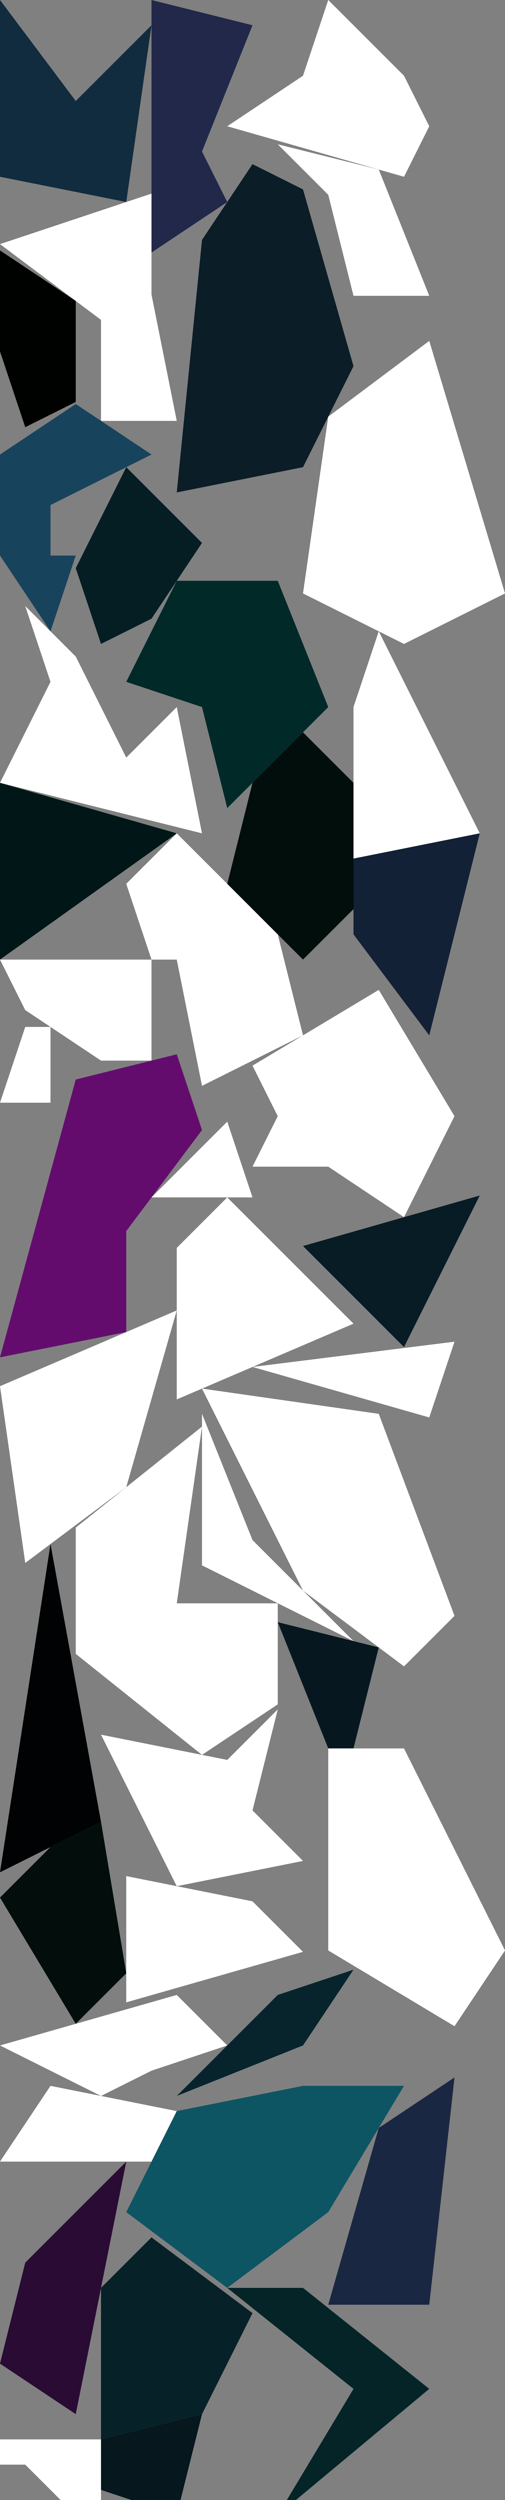 <?xml version="1.0" encoding="UTF-8" standalone="no"?>
<svg    xmlns:dc="http://purl.org/dc/elements/1.1/"   xmlns:cc="http://creativecommons.org/ns#"   xmlns:rdf="http://www.w3.org/1999/02/22-rdf-syntax-ns#"   xmlns:svg="http://www.w3.org/2000/svg"   xmlns="http://www.w3.org/2000/svg"    xmlns:sodipodi="http://sodipodi.sourceforge.net/DTD/sodipodi-0.dtd"   xmlns:inkscape="http://www.inkscape.org/namespaces/inkscape" width="20" height="99">
<rect width="100%" height="100%" fill="#808080" stroke="none"/>
<g>
<path id="path13520" style="fill:#112B3F;fill-rule:evenodd;stroke:#000000;stroke-width:0;stroke-linecap:butt;stroke-linejoin:miter;stroke-miterlimit:4;stroke-dasharray:none;stroke-opacity:1" d="m -0,7 0,-7 3,4 3,-3 -1,7 z"/>
<path id="path13528" style="fill:#FFFFFFF50F03;fill-rule:evenodd;stroke:#000000;stroke-width:0;stroke-linecap:butt;stroke-linejoin:miter;stroke-miterlimit:4;stroke-dasharray:none;stroke-opacity:1" d="m 4,16.667 0,-4 -4,-3 6,-2 -0,4 1,5 z"/>
<path id="path13535" style="fill:#18435C;fill-rule:evenodd;stroke:#000000;stroke-width:0;stroke-linecap:butt;stroke-linejoin:miter;stroke-miterlimit:4;stroke-dasharray:none;stroke-opacity:1" d="m 2,25 -2,-3 0,-4 3,-2 3,2 -4,2 -0,2 1,0 z"/>
<path id="path13542" style="fill:#FFFFFFE314FFFFFFFA;fill-rule:evenodd;stroke:#000000;stroke-width:0;stroke-linecap:butt;stroke-linejoin:miter;stroke-miterlimit:4;stroke-dasharray:none;stroke-opacity:1" d="m 0,31 2,-4 -1,-3 2,2 2,4 2,-2 1,5 z"/>
<path id="path13548" style="fill:#011617;fill-rule:evenodd;stroke:#000000;stroke-width:0;stroke-linecap:butt;stroke-linejoin:miter;stroke-miterlimit:4;stroke-dasharray:none;stroke-opacity:1" d="m -0,38 0,-7 7,2 z"/>
<path id="path13553" style="fill:#FFFFFFF31306;fill-rule:evenodd;stroke:#000000;stroke-width:0;stroke-linecap:butt;stroke-linejoin:miter;stroke-miterlimit:4;stroke-dasharray:none;stroke-opacity:1" d="m 4,42 -3,-2 -1,-2 6,0 -0,4 z"/>
<path id="path13556" style="fill:#640C6E;fill-rule:evenodd;stroke:#000000;stroke-width:0;stroke-linecap:butt;stroke-linejoin:miter;stroke-miterlimit:4;stroke-dasharray:none;stroke-opacity:1" d="m 7,41.75 1,3 -3,4 0,4 -5,1 3,-11 z"/>
<path id="path13564" style="fill:#FFFFFFF13C2D;fill-rule:evenodd;stroke:#000000;stroke-width:0;stroke-linecap:butt;stroke-linejoin:miter;stroke-miterlimit:4;stroke-dasharray:none;stroke-opacity:1" d="m 5,58.893 -4,3 -1,-7 7,-3 z"/>
<path id="path13570" style="fill:#010203;fill-rule:evenodd;stroke:#000000;stroke-width:0;stroke-linecap:butt;stroke-linejoin:miter;stroke-miterlimit:4;stroke-dasharray:none;stroke-opacity:1" d="m 0,74.143 2,-13 2,11 z"/>
<path id="path13575" style="fill:#020D0C;fill-rule:evenodd;stroke:#000000;stroke-width:0;stroke-linecap:butt;stroke-linejoin:miter;stroke-miterlimit:4;stroke-dasharray:none;stroke-opacity:1" d="m 3,80.143 -3,-5 2,-2 2,-1 1,6 z"/>
<path id="path13581" style="fill:#FFFFFFF72D24;fill-rule:evenodd;stroke:#000000;stroke-width:0;stroke-linecap:butt;stroke-linejoin:miter;stroke-miterlimit:4;stroke-dasharray:none;stroke-opacity:1" d="m 0,81 7,-2 2,2 -3,1 -2,1 z"/>
<path id="path13587" style="fill:#FFFFFFFB1E18;fill-rule:evenodd;stroke:#000000;stroke-width:0;stroke-linecap:butt;stroke-linejoin:miter;stroke-miterlimit:4;stroke-dasharray:none;stroke-opacity:1" d="m 0,85.6 2,-3 5,1 -1,2 z"/>
<path id="path13589" style="fill:#290B33;fill-rule:evenodd;stroke:#000000;stroke-width:0;stroke-linecap:butt;stroke-linejoin:miter;stroke-miterlimit:4;stroke-dasharray:none;stroke-opacity:1" d="m 5,85.6 -2,10 -3,-2 1,-4 z"/>
<path id="path13599" style="fill:#FFFFFFF61C12;fill-rule:evenodd;stroke:#000000;stroke-width:0;stroke-linecap:butt;stroke-linejoin:miter;stroke-miterlimit:4;stroke-dasharray:none;stroke-opacity:1" d="m 8,69.493 -5,-4 0,-5 5,-4 -1,7 4,0 -0,4 z"/>
<path id="path13604" style="fill:#051E24;fill-rule:evenodd;stroke:#000000;stroke-width:0;stroke-linecap:butt;stroke-linejoin:miter;stroke-miterlimit:4;stroke-dasharray:none;stroke-opacity:1" d="m 4,25.5 -1,-3 2,-4 3,3 -2,3 z"/>
<path id="path13610" style="fill:#072128;fill-rule:evenodd;stroke:#000000;stroke-width:0;stroke-linecap:butt;stroke-linejoin:miter;stroke-miterlimit:4;stroke-dasharray:none;stroke-opacity:1" d="m 4,96.6 0,-6 2,-2 4,3 -2,4 z"/>
<path id="path13616" style="fill:#FFFFFFF41E12;fill-rule:evenodd;stroke:#000000;stroke-width:0;stroke-linecap:butt;stroke-linejoin:miter;stroke-miterlimit:4;stroke-dasharray:none;stroke-opacity:1" d="m 7,74.693 -3,-6 5,1 2,-2 -1,4 2,2 z"/>
<path id="path13622" style="fill:#21284A;fill-rule:evenodd;stroke:#000000;stroke-width:0;stroke-linecap:butt;stroke-linejoin:miter;stroke-miterlimit:4;stroke-dasharray:none;stroke-opacity:1" d="m 6,10 0,-10 4,1 -2,5 1,2 z"/>
<path id="path13627" style="fill:#000200;fill-rule:evenodd;stroke:#000000;stroke-width:0;stroke-linecap:butt;stroke-linejoin:miter;stroke-miterlimit:4;stroke-dasharray:none;stroke-opacity:1" d="m 1,16.917 -1,-3 0,-4 3,2 -0,4 z"/>
<path id="path13634" style="fill:#FFFFFFF61B0D;fill-rule:evenodd;stroke:#000000;stroke-width:0;stroke-linecap:butt;stroke-linejoin:miter;stroke-miterlimit:4;stroke-dasharray:none;stroke-opacity:1" d="m 8,43 -1,-5 -1,0 -1,-3 2,-2 4,4 1,4 z"/>
<path id="path13641" style="fill:#012928;fill-rule:evenodd;stroke:#000000;stroke-width:0;stroke-linecap:butt;stroke-linejoin:miter;stroke-miterlimit:4;stroke-dasharray:none;stroke-opacity:1" d="m 9,32 -1,-4 -3,-1 2,-4 4,0 2,5 z"/>
<path id="path13648" style="fill:#FFFFFFF50B02;fill-rule:evenodd;stroke:#000000;stroke-width:0;stroke-linecap:butt;stroke-linejoin:miter;stroke-miterlimit:4;stroke-dasharray:none;stroke-opacity:1" d="m 3,99.6 -2,-2 -1,0 0,-1 4,0 -0,3 z"/>
<path id="path13654" style="fill:#0B1D26;fill-rule:evenodd;stroke:#000000;stroke-width:0;stroke-linecap:butt;stroke-linejoin:miter;stroke-miterlimit:4;stroke-dasharray:none;stroke-opacity:1" d="m 7,19.5 1,-10 2,-3 2,1 2,7 -2,4 z"/>
<path id="path13659" style="fill:#06171E;fill-rule:evenodd;stroke:#000000;stroke-width:0;stroke-linecap:butt;stroke-linejoin:miter;stroke-miterlimit:4;stroke-dasharray:none;stroke-opacity:1" d="m 4,98.6 0,-2 4,-1 -1,4 z"/>
<path id="path13667" style="fill:#0D5563;fill-rule:evenodd;stroke:#000000;stroke-width:0;stroke-linecap:butt;stroke-linejoin:miter;stroke-miterlimit:4;stroke-dasharray:none;stroke-opacity:1" d="m 9,90.6 -4,-3 2,-4 5,-1 4,0 -3,5 z"/>
<path id="path13673" style="fill:#FFFFFFFF0101;fill-rule:evenodd;stroke:#000000;stroke-width:0;stroke-linecap:butt;stroke-linejoin:miter;stroke-miterlimit:4;stroke-dasharray:none;stroke-opacity:1" d="m 0,43.667 1,-3 1,0 -0,3 z"/>
<path id="path13679" style="fill:#FFFFFFF8170F;fill-rule:evenodd;stroke:#000000;stroke-width:0;stroke-linecap:butt;stroke-linejoin:miter;stroke-miterlimit:4;stroke-dasharray:none;stroke-opacity:1" d="m 5,79.293 0,-5 5,1 2,2 z"/>
<path id="path13684" style="fill:#FFFFFFFC0804;fill-rule:evenodd;stroke:#000000;stroke-width:0;stroke-linecap:butt;stroke-linejoin:miter;stroke-miterlimit:4;stroke-dasharray:none;stroke-opacity:1" d="m 6,47.417 3,-3 1,3 z"/>
<path id="path13691" style="fill:#FFFFFFFA150E;fill-rule:evenodd;stroke:#000000;stroke-width:0;stroke-linecap:butt;stroke-linejoin:miter;stroke-miterlimit:4;stroke-dasharray:none;stroke-opacity:1" d="m 7,55.417 0,-6 2,-2 5,5 z"/>
<path id="path13696" style="fill:#FFFFFFF72217;fill-rule:evenodd;stroke:#000000;stroke-width:0;stroke-linecap:butt;stroke-linejoin:miter;stroke-miterlimit:4;stroke-dasharray:none;stroke-opacity:1" d="m 16,65.988 -4,-3 -4,-8 7,1 3,8 z"/>
<path id="path13701" style="fill:#052427;fill-rule:evenodd;stroke:#000000;stroke-width:0;stroke-linecap:butt;stroke-linejoin:miter;stroke-miterlimit:4;stroke-dasharray:none;stroke-opacity:1" d="m 11,99.6 3,-5 -5,-4 3,0 5,4 z"/>
<path id="path13707" style="fill:#020E0C;fill-rule:evenodd;stroke:#000000;stroke-width:0;stroke-linecap:butt;stroke-linejoin:miter;stroke-miterlimit:4;stroke-dasharray:none;stroke-opacity:1" d="m 12,38 -3,-3 1,-4 2,-2 2,2 0,5 z"/>
<path id="path13713" style="fill:#FFFFFFF205FFFFFFF7;fill-rule:evenodd;stroke:#000000;stroke-width:0;stroke-linecap:butt;stroke-linejoin:miter;stroke-miterlimit:4;stroke-dasharray:none;stroke-opacity:1" d="m 14,64.988 -6,-3 0,-6 2,5 z"/>
<path id="path13719" style="fill:#FFFFFFFA3934;fill-rule:evenodd;stroke:#000000;stroke-width:0;stroke-linecap:butt;stroke-linejoin:miter;stroke-miterlimit:4;stroke-dasharray:none;stroke-opacity:1" d="m 16,48.2 -3,-2 -3,0 1,-2 -1,-2 5,-3 3,5 z"/>
<path id="path13726" style="fill:#FFFFFFF82921;fill-rule:evenodd;stroke:#000000;stroke-width:0;stroke-linecap:butt;stroke-linejoin:miter;stroke-miterlimit:4;stroke-dasharray:none;stroke-opacity:1" d="m 16,7 -7,-2 3,-2 1,-3 3,3 1,2 z"/>
<path id="path13731" style="fill:#07242C;fill-rule:evenodd;stroke:#000000;stroke-width:0;stroke-linecap:butt;stroke-linejoin:miter;stroke-miterlimit:4;stroke-dasharray:none;stroke-opacity:1" d="m 7,83 4,-4 3,-1 -2,3 z"/>
<path id="path13738" style="fill:#FFFFFFF6190C;fill-rule:evenodd;stroke:#000000;stroke-width:0;stroke-linecap:butt;stroke-linejoin:miter;stroke-miterlimit:4;stroke-dasharray:none;stroke-opacity:1" d="m 16,25.5 -4,-2 1,-7 4,-3 3,10 z"/>
<path id="path13744" style="fill:#071720;fill-rule:evenodd;stroke:#000000;stroke-width:0;stroke-linecap:butt;stroke-linejoin:miter;stroke-miterlimit:4;stroke-dasharray:none;stroke-opacity:1" d="m 13,69.238 -2,-5 4,1 -1,4 z"/>
<path id="path13750" style="fill:#FFFFFFFD1411;fill-rule:evenodd;stroke:#000000;stroke-width:0;stroke-linecap:butt;stroke-linejoin:miter;stroke-miterlimit:4;stroke-dasharray:none;stroke-opacity:1" d="m 13,77.238 0,-8 3,0 4,8 -2,3 z"/>
<path id="path13753" style="fill:#FFFFFFF806FFFFFFFE;fill-rule:evenodd;stroke:#000000;stroke-width:0;stroke-linecap:butt;stroke-linejoin:miter;stroke-miterlimit:4;stroke-dasharray:none;stroke-opacity:1" d="m 14,34 0,-6 1,-3 4,8 z"/>
<path id="path13756" style="fill:#FFFFFFFF1C1C;fill-rule:evenodd;stroke:#000000;stroke-width:0;stroke-linecap:butt;stroke-linejoin:miter;stroke-miterlimit:4;stroke-dasharray:none;stroke-opacity:1" d="m 17,56.131 -7,-2 8,-1 z"/>
<path id="path13759" style="fill:#071C24;fill-rule:evenodd;stroke:#000000;stroke-width:0;stroke-linecap:butt;stroke-linejoin:miter;stroke-miterlimit:4;stroke-dasharray:none;stroke-opacity:1" d="m 12,49.343 7,-2 -3,6 z"/>
<path id="path13762" style="fill:#1A2742;fill-rule:evenodd;stroke:#000000;stroke-width:0;stroke-linecap:butt;stroke-linejoin:miter;stroke-miterlimit:4;stroke-dasharray:none;stroke-opacity:1" d="m 13,91.267 2,-7 3,-2 -1,9 z"/>
<path id="path13765" style="fill:#FFFFFFF40C00;fill-rule:evenodd;stroke:#000000;stroke-width:0;stroke-linecap:butt;stroke-linejoin:miter;stroke-miterlimit:4;stroke-dasharray:none;stroke-opacity:1" d="m 14,11.714 -1,-4 -2,-2 4,1 2,5 z"/>
<path id="path13768" style="fill:#122135;fill-rule:evenodd;stroke:#000000;stroke-width:0;stroke-linecap:butt;stroke-linejoin:miter;stroke-miterlimit:4;stroke-dasharray:none;stroke-opacity:1" d="m 17,41 -3,-4 0,-3 5,-1 z"/>
</g>
</svg>